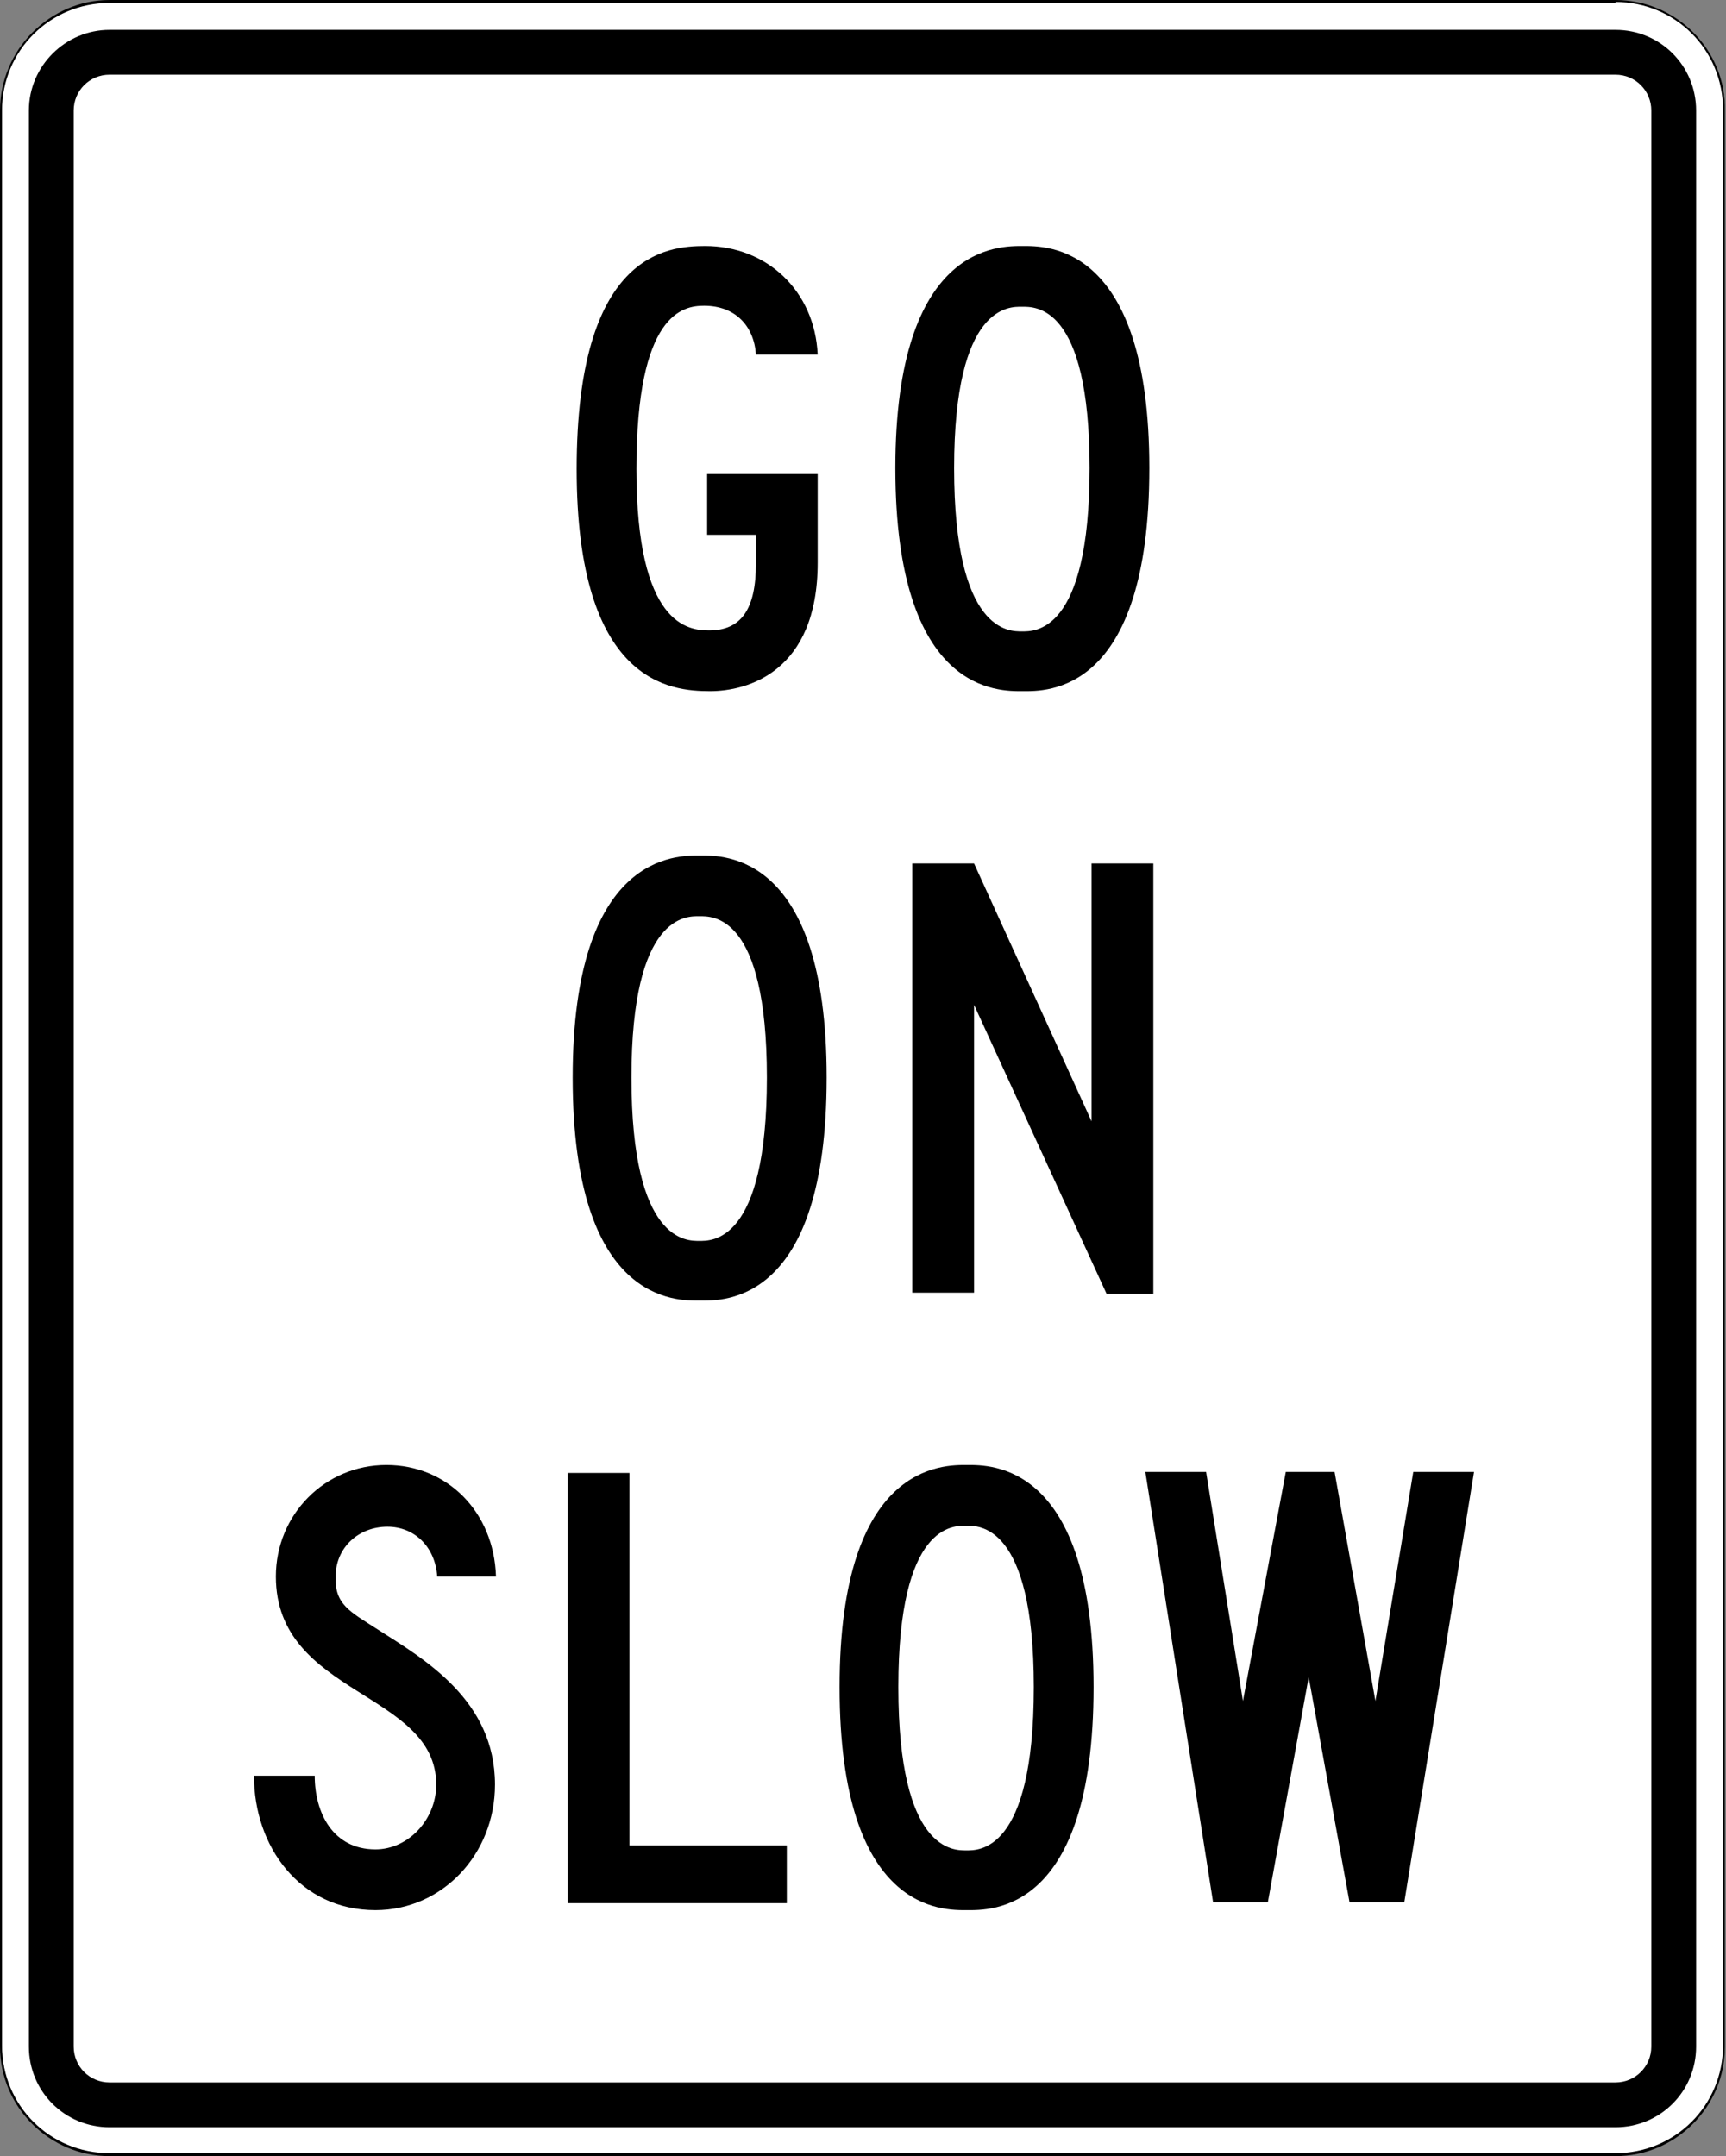 <?xml version="1.0" encoding="utf-8"?>
<!-- Generator: Adobe Illustrator 27.7.0, SVG Export Plug-In . SVG Version: 6.00 Build 0)  -->
<svg version="1.1" id="For_Sheets" xmlns="http://www.w3.org/2000/svg" xmlns:xlink="http://www.w3.org/1999/xlink" x="0px" y="0px"
	 viewBox="0 0 173.3 216.5" style="enable-background:new 0 0 173.3 216.5;" xml:space="preserve">
<rect x="0" y="0" width="173.3" height="216.5" fill="#808080" stroke="none"/>
<style type="text/css">
	.st0{fill:#FFFFFF;}
</style>
<g>
	<g>
		<path class="st0" d="M11.1,216.4c-6,0-10.9-4.9-10.9-10.9V11C0.1,5,5,0.1,11.1,0.1h151.2c6,0,10.9,4.9,10.9,10.9v194.4
			c0,6-4.9,10.9-10.9,10.9H11.1z"/>
		<path d="M162.2,0.2c6,0,10.8,4.8,10.8,10.8v194.4c0,6-4.8,10.8-10.8,10.8H11c-6,0-10.8-4.8-10.8-10.8V11.1c0-6,4.8-10.8,10.8-10.8
			H162.2 M162.2,0H11C5,0,0,5,0,11.1v194.4c0,6.1,5,11,11,11h151.2c6.1,0,11-5,11-11V11.1C173.3,5,168.3,0,162.2,0L162.2,0z"/>
	</g>
	<path d="M170.3,11.1v194.4c0,4.5-3.6,8.1-8.1,8.1H11c-4.5,0-8.1-3.6-8.1-8.1V11.1C2.9,6.6,6.6,3,11,3h151.2
		C166.7,3,170.3,6.6,170.3,11.1z M165.8,11.1c0-2-1.6-3.6-3.6-3.6H11c-2,0-3.6,1.6-3.6,3.6v194.4c0,2,1.6,3.6,3.6,3.6h151.2
		c2,0,3.6-1.6,3.6-3.6V11.1z"/>
	<g>
		<path d="M71.3,69.4c-3.9,0-13.4-0.7-13.4-22.3s9-22.4,12.9-22.4c6.2,0,11,4.5,11.3,10.9h-6.2c-0.2-2.9-2.1-4.9-5.2-4.9
			c-2.1,0-6.8,0.7-6.8,16.4s5.2,16.2,7.3,16.2c3.2,0,4.7-2.1,4.7-6.7v-2.9H71v-6.1h11.1v8.9C82.1,67.5,75,69.4,71.3,69.4z"/>
		<path d="M89.9,47c0-22.6,10.5-22.3,12.8-22.3c2.3,0,12.7-0.3,12.7,22.3c0,22.8-10.4,22.4-12.7,22.4C100.4,69.4,89.9,69.8,89.9,47z
			 M102.6,30.8c-1.2,0-6.8-0.3-6.8,16.2c0,16.6,5.6,16.4,6.8,16.4c1.2,0,6.8,0.3,6.8-16.4C109.4,30.5,103.9,30.8,102.6,30.8z"/>
	</g>
	<g>
		<path d="M57.5,108.2c0-22.6,10.5-22.3,12.8-22.3c2.3,0,12.7-0.3,12.7,22.3c0,22.8-10.4,22.4-12.7,22.4
			C68,130.6,57.5,131,57.5,108.2z M70.2,92c-1.2,0-6.8-0.3-6.8,16.2c0,16.6,5.6,16.4,6.8,16.4c1.2,0,6.8,0.3,6.8-16.4
			C77,91.7,71.5,92,70.2,92z"/>
		<path d="M97.8,100.9v28.9h-6.2V86.7h6.2l11.8,25.9V86.7h6.2v43.2h-4.7L97.8,100.9z"/>
	</g>
	<g>
		<path d="M37.9,163.6c4.7,3,11.8,7.1,11.8,15.6c0,7-5.3,12.6-12,12.6c-7.6,0-12.2-6.4-12.2-13.5h6.1c0,3.7,1.8,7.4,6.1,7.4
			c3.3,0,6.1-3,6.1-6.5c0-9.4-16.1-8.9-16.1-20.9c0-6.2,4.9-11.2,11.1-11.2c6.1,0,10.8,4.7,11,11.2h-5.9c-0.2-3-2.3-5-5-5
			c-2.9,0-5.2,2.1-5.2,5C33.6,161.1,35.1,161.8,37.9,163.6z"/>
		<path d="M57,147.9h6.2v37.4h15.8v5.8H57V147.9z"/>
		<path d="M84.3,169.4c0-22.6,10.5-22.3,12.8-22.3c2.3,0,12.7-0.3,12.7,22.3c0,22.8-10.4,22.4-12.7,22.4
			C94.8,191.8,84.3,192.2,84.3,169.4z M97,153.2c-1.2,0-6.8-0.3-6.8,16.2c0,16.6,5.6,16.4,6.8,16.4c1.2,0,6.8,0.3,6.8-16.4
			C103.8,152.9,98.2,153.2,97,153.2z"/>
		<path d="M135.5,191l-4.1-22.6l-4.1,22.6h-5.5l-6.8-43.2h6.1l3.7,23l4.3-23h4.9l4.1,23l3.8-23h6.1l-7,43.2H135.5z"/>
	</g>
</g>
</svg>
